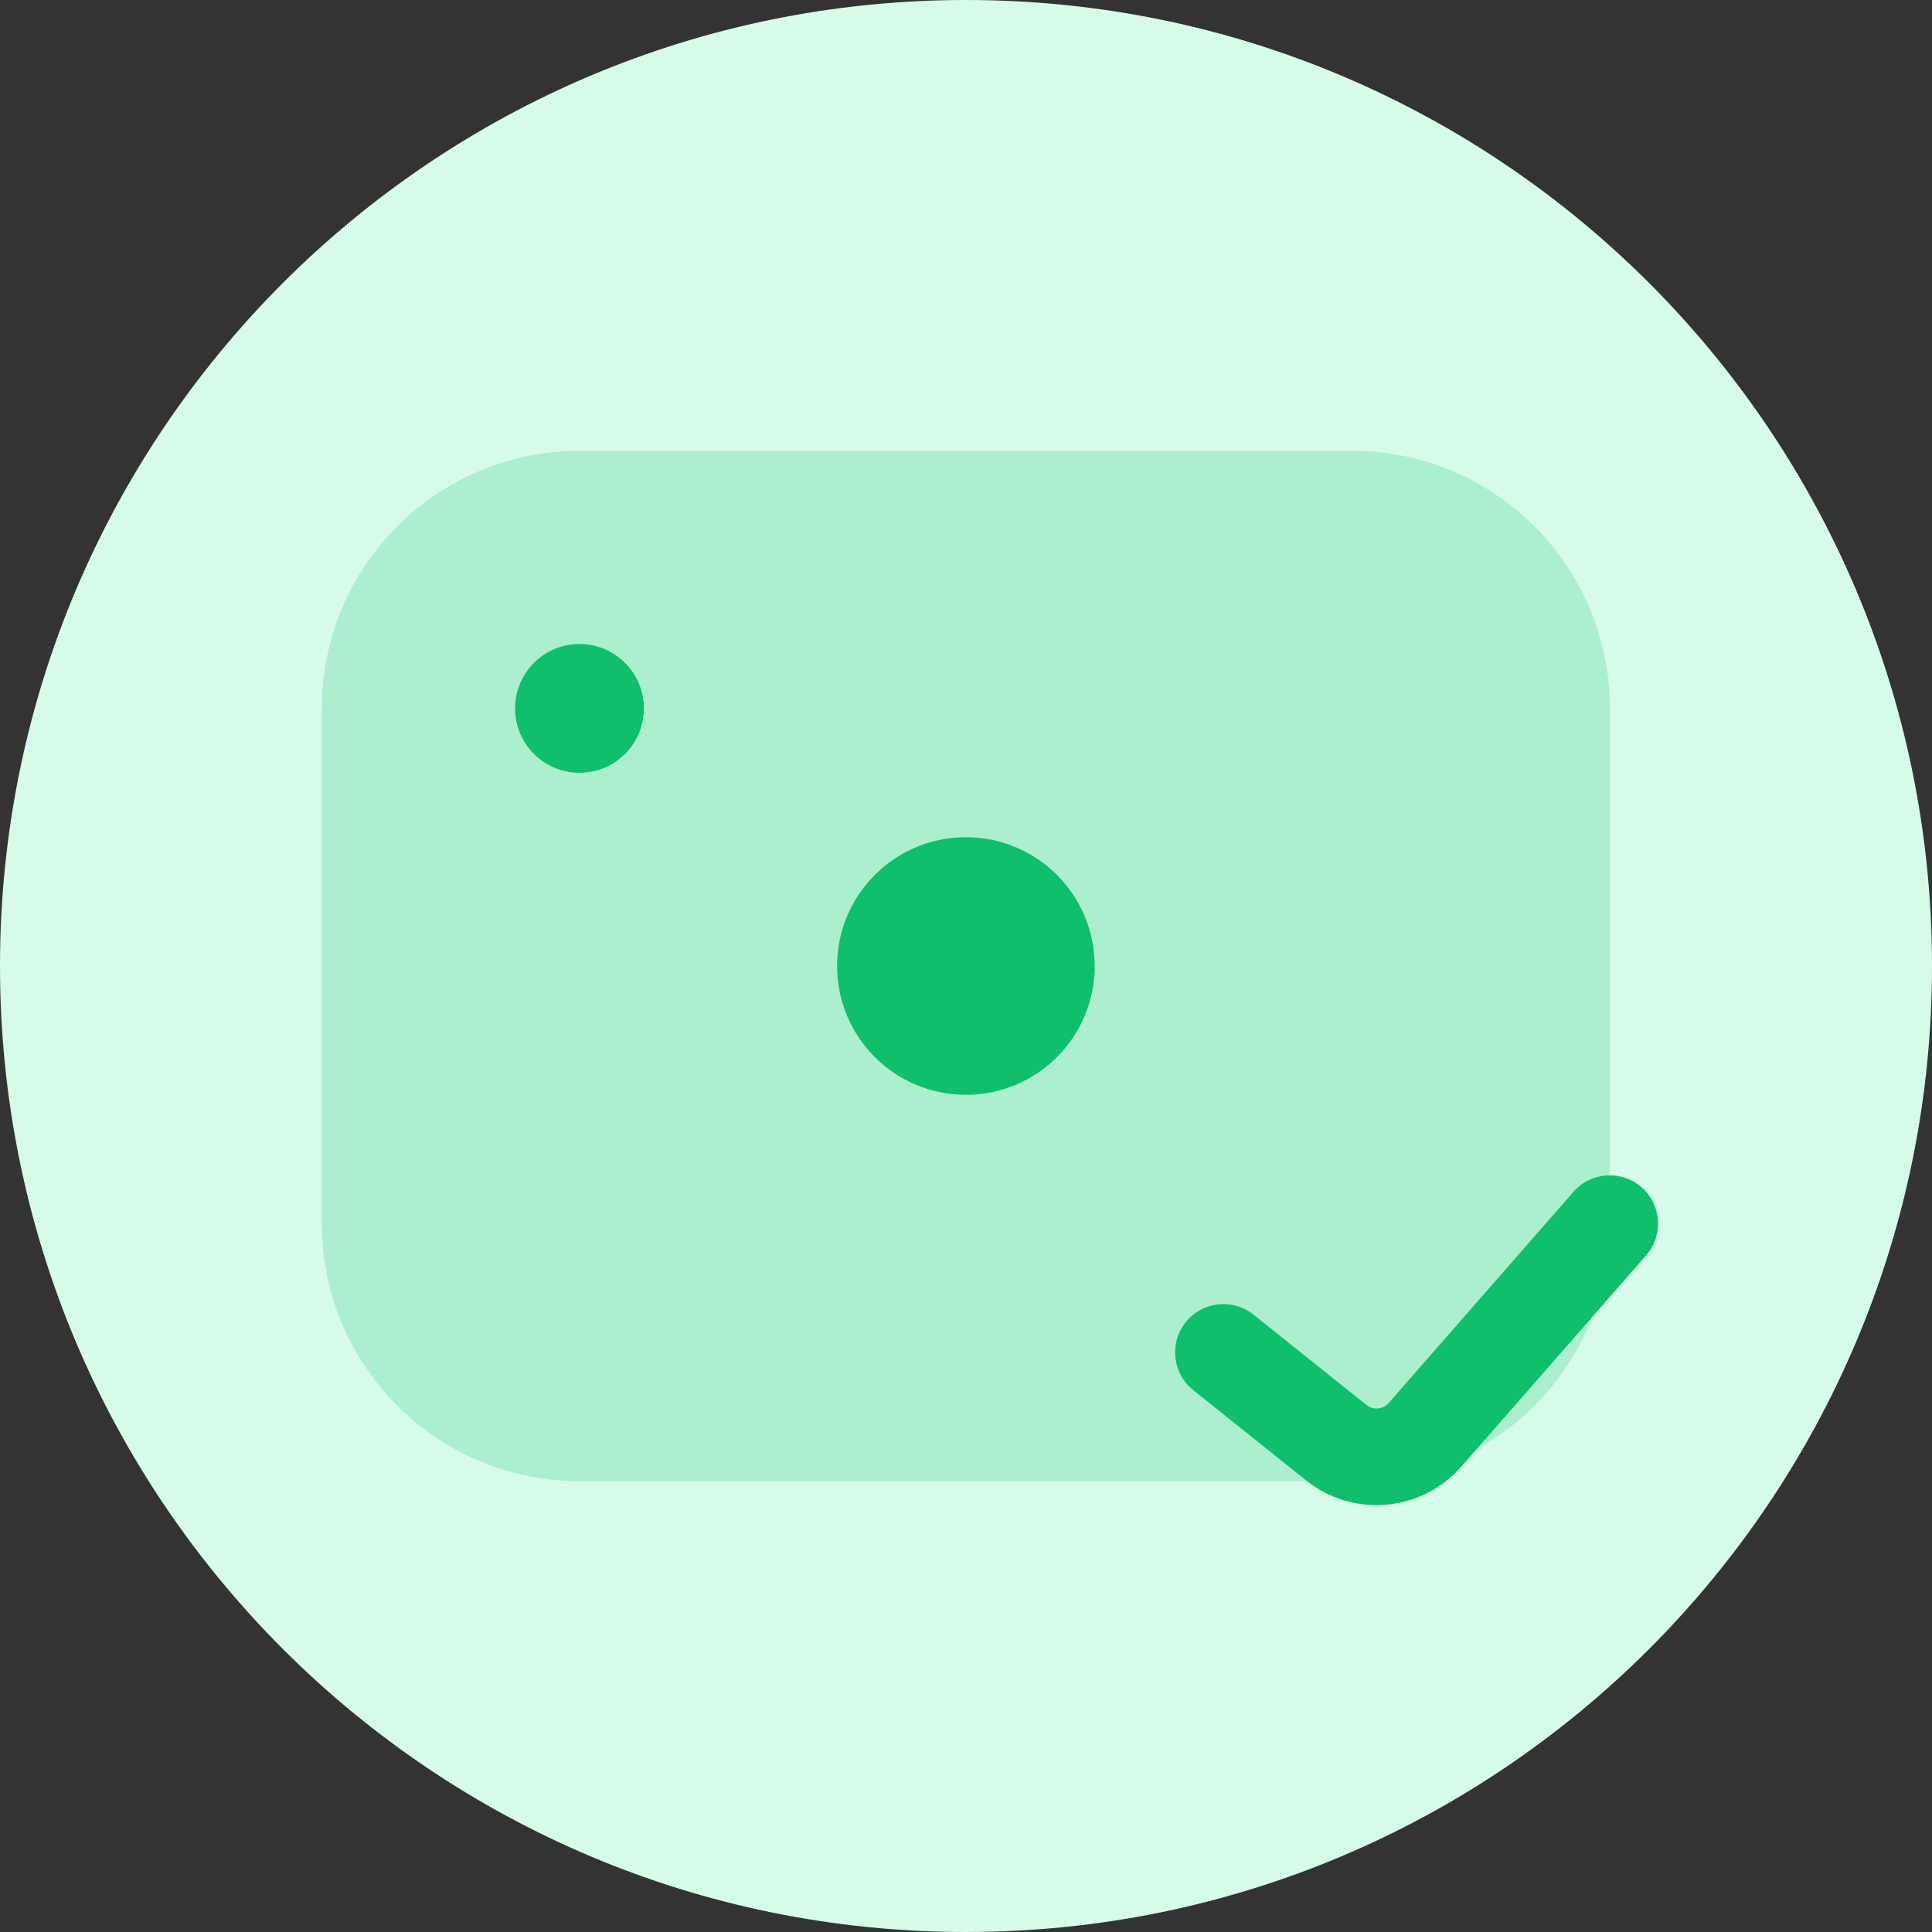 <svg width="48" height="48" viewBox="0 0 48 48" fill="none" xmlns="http://www.w3.org/2000/svg">
<rect x="0" y="0" width="48" height="48" fill="#333333" stroke="none"/>
<g clip-path="url(#clip0_691_14760)">
<path d="M24 48C37.255 48 48 37.255 48 24C48 10.745 37.255 0 24 0C10.745 0 0 10.745 0 24C0 37.255 10.745 48 24 48Z" fill="#D7FBE9"/>
<path d="M7.996 17.6C7.996 14.065 10.861 11.2 14.396 11.2H33.596C37.131 11.2 39.996 14.065 39.996 17.6V30.4C39.996 33.935 37.131 36.8 33.596 36.8H14.396C10.861 36.8 7.996 33.935 7.996 30.4V17.6Z" fill="#ACEFCF"/>
<ellipse cx="1.6" cy="1.6" rx="1.6" ry="1.6" transform="matrix(1 0 0 -1 12.797 19.2)" fill="#0FBF6B"/>
<circle cx="3.2" cy="3.2" r="3.2" transform="matrix(1 0 0 -1 20.797 27.2)" fill="#0FBF6B"/>
<path fill-rule="evenodd" clip-rule="evenodd" d="M40.786 29.497C41.284 29.933 41.335 30.692 40.898 31.19L36.307 36.438C35.32 37.566 33.62 37.717 32.45 36.781L29.646 34.537C29.128 34.123 29.044 33.368 29.458 32.85C29.872 32.333 30.628 32.249 31.145 32.663L33.95 34.907C34.117 35.04 34.359 35.019 34.5 34.858L39.092 29.61C39.529 29.111 40.287 29.061 40.786 29.497Z" fill="#0FBF6B"/>
</g>
<defs>
<clipPath id="clip0_691_14760">
<rect width="48" height="48" fill="white"/>
</clipPath>
</defs>
</svg>

